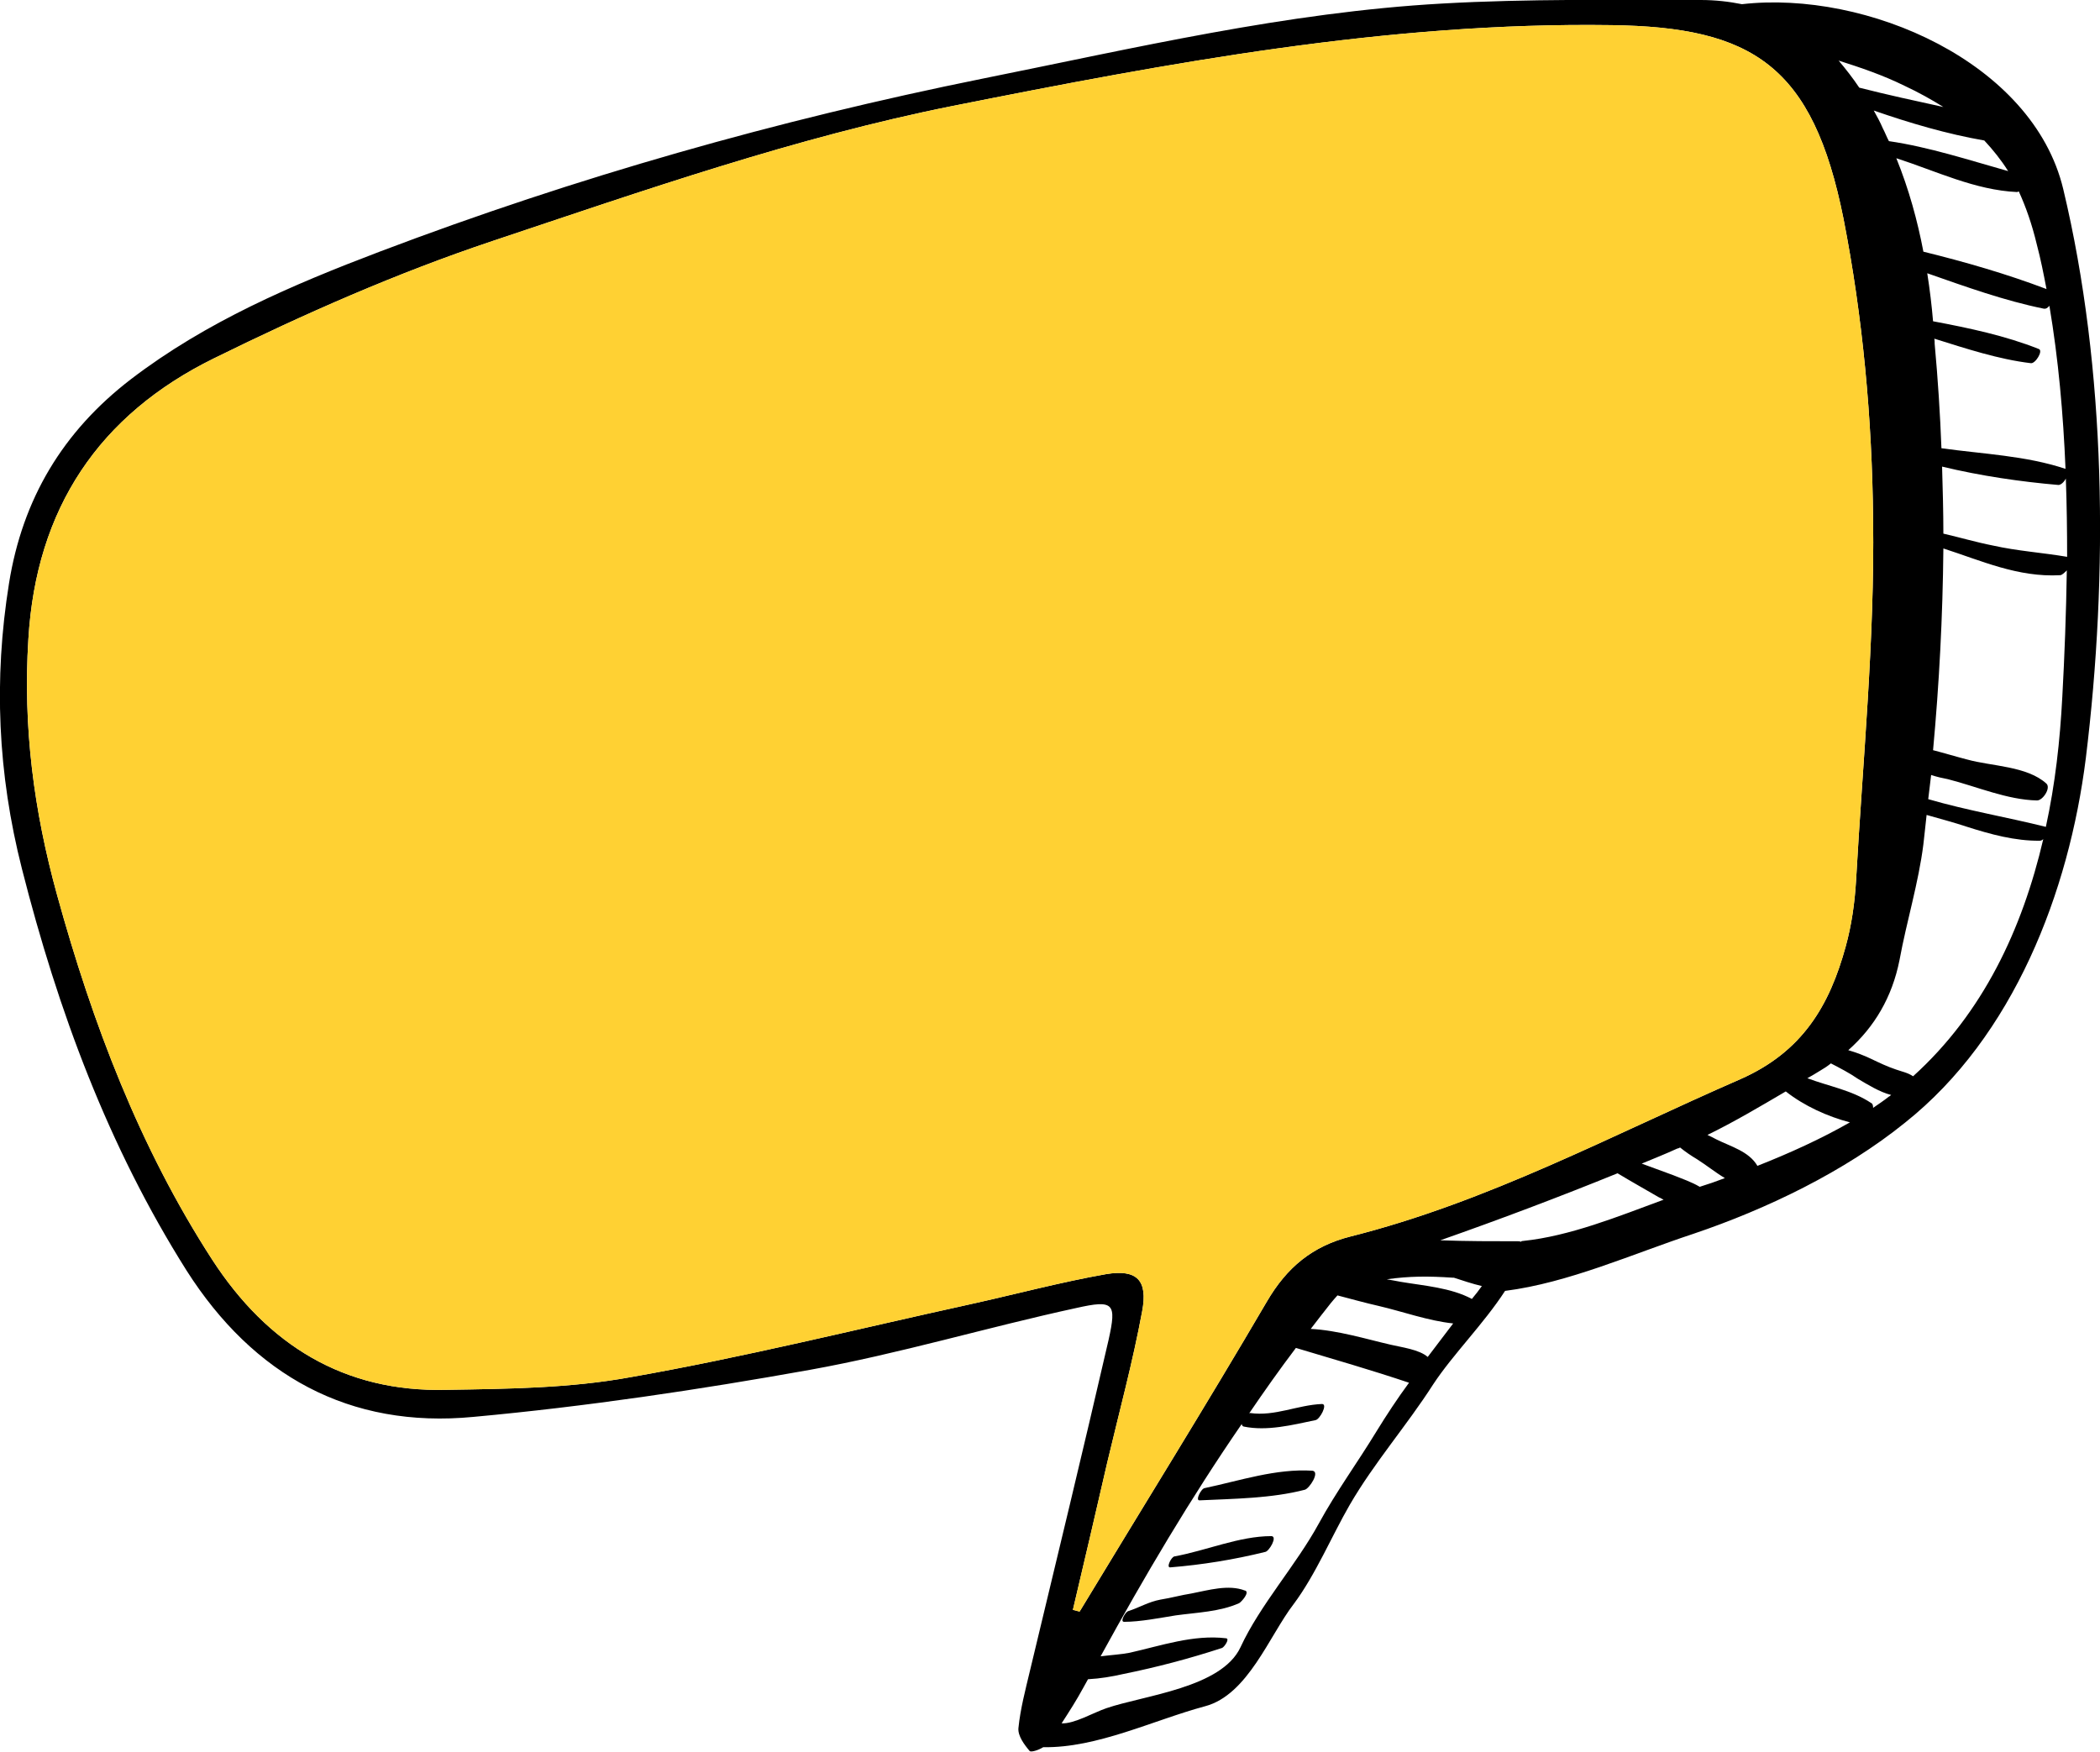 <?xml version="1.0" encoding="UTF-8"?>
<svg id="Capa_2" data-name="Capa 2" xmlns="http://www.w3.org/2000/svg" viewBox="0 0 65.16 54.36">
  <defs>
    <style>
      .cls-1 {
        fill: #ffd133;
      }

      .cls-1, .cls-2 {
        fill-rule: evenodd;
      }
    </style>
  </defs>
  <g id="Layer_1" data-name="Layer 1">
    <g>
      <path class="cls-2" d="M64.02,5.87c-.94-3.94-6.11-6.18-9.97-5.74-.4-.08-.82-.13-1.28-.13-2.68,0-5.36-.04-8.02,.11-4.83,.27-9.53,1.38-14.26,2.33-6.38,1.29-12.62,3.06-18.71,5.37-2.71,1.03-5.38,2.17-7.72,3.96-2.11,1.62-3.36,3.71-3.78,6.33-.48,2.99-.35,5.91,.4,8.86,1.12,4.41,2.68,8.62,5.11,12.47,2.07,3.25,5.05,4.91,8.9,4.54,3.49-.32,6.98-.84,10.44-1.46,2.78-.5,5.5-1.32,8.27-1.92,1.16-.26,1.25-.15,1,.98-.79,3.43-1.62,6.85-2.44,10.27-.14,.59-.3,1.19-.36,1.79-.02,.24,.18,.51,.35,.71,.04,.04,.26-.02,.42-.12,1.67,.03,3.42-.84,5.02-1.27,1.33-.35,2-2.2,2.75-3.17,.68-.91,1.18-2.11,1.74-3.08,.76-1.31,1.77-2.46,2.59-3.74,.62-.94,1.57-1.88,2.23-2.9,1.97-.25,3.96-1.15,5.84-1.77,2.28-.77,4.69-1.93,6.57-3.45,3.37-2.68,5.09-7.16,5.61-11.31,.7-5.7,.64-12.06-.7-17.66Zm.07,8.68c-1.23-.41-2.56-.46-3.85-.64-.04-1.06-.11-2.15-.21-3.24,0-.05,0-.11-.01-.16,.99,.31,1.99,.64,2.99,.76,.14,.03,.4-.39,.25-.44-1.03-.41-2.16-.65-3.28-.86-.04-.48-.1-.98-.18-1.49,1.2,.42,2.39,.85,3.62,1.1,.06,.01,.11-.02,.17-.09,.28,1.66,.43,3.36,.5,5.06Zm-1.45-8.61c.22,.48,.41,1.02,.56,1.65,.12,.45,.21,.91,.3,1.38-1.24-.47-2.52-.84-3.82-1.16-.18-.95-.45-1.94-.84-2.9,1.24,.4,2.44,.99,3.75,1.05,0,0,.03-.01,.05-.02Zm-.33-.63c-1.21-.34-2.46-.75-3.7-.93-.07-.13-.12-.27-.19-.4-.08-.19-.18-.37-.28-.55,1.12,.39,2.28,.73,3.43,.93,.27,.29,.52,.6,.74,.95Zm-3.22-2.65c.45,.21,.84,.43,1.21,.66-.87-.19-1.75-.38-2.61-.6-.2-.3-.42-.58-.64-.84,.69,.22,1.37,.45,2.04,.78Zm-24.73,42.71c.37-1.56,.79-3.11,1.08-4.68,.18-.96-.16-1.31-1.12-1.15-1.42,.25-2.83,.63-4.24,.94-3.51,.77-7,1.64-10.53,2.26-1.86,.34-3.79,.36-5.7,.39-3.18,.08-5.55-1.4-7.26-4.03-2.26-3.49-3.72-7.34-4.82-11.33-.72-2.61-1.06-5.21-.89-7.93,.24-4.07,2.2-6.97,5.76-8.72,2.8-1.38,5.68-2.65,8.64-3.64,4.7-1.57,9.42-3.22,14.27-4.19,6.73-1.34,13.51-2.61,20.45-2.51,4.39,.06,6.25,1.26,7.2,6,.6,3.06,.89,6.22,.92,9.35,.05,3.73-.32,7.47-.53,11.21-.04,.68-.14,1.38-.32,2.03-.5,1.83-1.34,3.27-3.27,4.12-3.99,1.74-7.84,3.81-12.09,4.88-1.19,.3-1.98,.96-2.6,2.02-1.89,3.23-3.87,6.41-5.81,9.62-.07-.01-.14-.04-.21-.05,.36-1.53,.72-3.06,1.07-4.59Zm8.35-.95c-.59,.97-1.25,1.87-1.79,2.86-.71,1.3-1.82,2.52-2.43,3.84-.59,1.26-2.99,1.49-4.16,1.89-.41,.14-1,.49-1.39,.47,.24-.37,.47-.73,.67-1.1,.05-.09,.1-.18,.15-.27h.02c.36-.02,.72-.08,1.07-.16,1.04-.21,2.06-.48,3.07-.81,.07-.03,.25-.29,.12-.3-1.01-.12-2.01,.23-2.99,.45-.25,.05-.58,.07-.9,.11,1.36-2.48,2.79-4.9,4.38-7.21,0,.03,.02,.07,.06,.08,.73,.15,1.51-.05,2.23-.2,.13-.02,.39-.5,.2-.5-.76,.03-1.46,.39-2.23,.28-.02,0-.02,.01-.03,.01,.47-.69,.95-1.37,1.45-2.03,1.17,.35,2.35,.69,3.51,1.08-.36,.49-.69,.99-1.01,1.51Zm1.59-2.31c-.26-.23-.81-.3-1.15-.38-.74-.17-1.65-.45-2.48-.49,.21-.27,.42-.55,.63-.81,.07-.09,.14-.16,.2-.23,.42,.11,.85,.23,1.29,.33,.73,.17,1.53,.46,2.3,.54-.26,.35-.53,.69-.79,1.04Zm1.37-1.8c-.65-.35-1.49-.41-2.2-.53-.14-.03-.29-.05-.44-.08,.7-.1,1.29-.1,2.04-.05h.04c.28,.09,.57,.19,.87,.26-.1,.14-.2,.27-.31,.4Zm1.59-1.8s-.06,0-.08,.03c-.01-.02-.04-.02-.06-.02-.81,0-1.61,0-2.43-.03,1.85-.65,3.68-1.34,5.5-2.08,.43,.26,.86,.5,1.29,.75,.04,.01,.09,.05,.14,.07-1.41,.52-2.91,1.13-4.36,1.28Zm5.48-1.68c-.25-.15-.55-.25-.82-.36-.33-.12-.66-.24-.98-.36,.36-.15,.74-.3,1.11-.47,.03,0,.06-.02,.08-.03,.16,.13,.35,.26,.52,.36,.3,.19,.57,.41,.87,.59-.26,.1-.52,.19-.78,.27Zm1.79-.65c-.26-.45-.83-.6-1.27-.82-.09-.05-.18-.09-.28-.14,.82-.4,1.63-.88,2.43-1.35,.57,.45,1.3,.78,1.99,.96-.89,.51-1.88,.96-2.87,1.35Zm4.08-2.15c-.15,.12-.33,.24-.49,.35,0-.06-.01-.13-.06-.15-.6-.4-1.32-.52-1.98-.77,.13-.07,.26-.15,.39-.23,.12-.07,.23-.14,.34-.23,.29,.15,.58,.3,.84,.48,.29,.17,.67,.41,1.03,.5-.02,.01-.04,.04-.07,.05Zm.75-.63c-.16-.11-.33-.14-.53-.21-.27-.09-.52-.21-.77-.33-.23-.11-.47-.2-.71-.27,.81-.72,1.36-1.64,1.59-2.8,.22-1.2,.59-2.39,.74-3.59,.03-.3,.07-.6,.1-.91,.42,.12,.84,.23,1.26,.37,.72,.23,1.49,.44,2.25,.43,.03,0,.07-.01,.11-.05-.65,2.79-1.87,5.4-4.04,7.36Zm4.63-11.77c-.07,1.35-.22,2.7-.51,4.03-1.2-.3-2.45-.51-3.65-.86,.03-.25,.06-.5,.09-.75,.18,.06,.36,.1,.52,.13,.9,.23,1.84,.64,2.76,.66,.18,.01,.44-.38,.3-.52-.6-.55-1.71-.54-2.46-.75-.35-.09-.71-.2-1.06-.29,.19-2.06,.3-4.14,.32-6.26,1.18,.38,2.31,.9,3.62,.83,.06,0,.14-.08,.21-.15-.02,1.32-.07,2.65-.14,3.93Zm-2.15-4.7c-.51-.1-1.02-.25-1.54-.37,0-.69-.02-1.38-.04-2.08,1.2,.29,2.45,.47,3.61,.57,.07,0,.17-.08,.23-.2,.03,.82,.04,1.63,.04,2.43-.76-.13-1.54-.18-2.3-.35Z"/>
      <path class="cls-1" d="M58.12,16.13c.05,3.73-.32,7.47-.53,11.21-.04,.68-.14,1.38-.32,2.03-.5,1.83-1.34,3.27-3.27,4.12-3.99,1.74-7.84,3.81-12.09,4.88-1.19,.3-1.98,.96-2.6,2.02-1.89,3.23-3.87,6.41-5.81,9.62-.07-.01-.14-.04-.21-.05,.36-1.53,.72-3.06,1.07-4.59,.37-1.56,.79-3.11,1.08-4.68,.18-.96-.16-1.31-1.12-1.15-1.42,.25-2.83,.63-4.24,.94-3.51,.77-7,1.64-10.53,2.26-1.86,.34-3.79,.36-5.7,.39-3.18,.08-5.55-1.4-7.26-4.03-2.26-3.49-3.72-7.34-4.82-11.33-.72-2.61-1.06-5.21-.89-7.93,.24-4.07,2.2-6.97,5.76-8.72,2.8-1.38,5.68-2.65,8.64-3.64,4.7-1.57,9.42-3.22,14.27-4.19,6.73-1.34,13.51-2.61,20.45-2.51,4.39,.06,6.25,1.26,7.2,6,.6,3.06,.89,6.22,.92,9.35Z"/>
      <path class="cls-2" d="M38.63,49.36c-.51-.2-1.14-.01-1.66,.09-.32,.05-.64,.14-.96,.19-.38,.07-.66,.25-1.01,.36-.08,.03-.26,.33-.12,.33,.5,0,1.1-.12,1.6-.2,.65-.09,1.37-.11,1.97-.38,.07-.04,.33-.33,.19-.39Z"/>
      <path class="cls-2" d="M39.45,47.67c-1,0-2.02,.45-3.01,.63-.1,.02-.26,.35-.13,.34,.99-.08,1.98-.24,2.95-.48,.12-.02,.39-.48,.19-.49Z"/>
      <path class="cls-2" d="M40.72,45.64c-1.13-.07-2.25,.31-3.34,.54-.11,.01-.3,.39-.16,.38,1.06-.05,2.24-.06,3.27-.33,.14-.04,.48-.56,.23-.59Z"/>
    </g>
  </g>
</svg>
